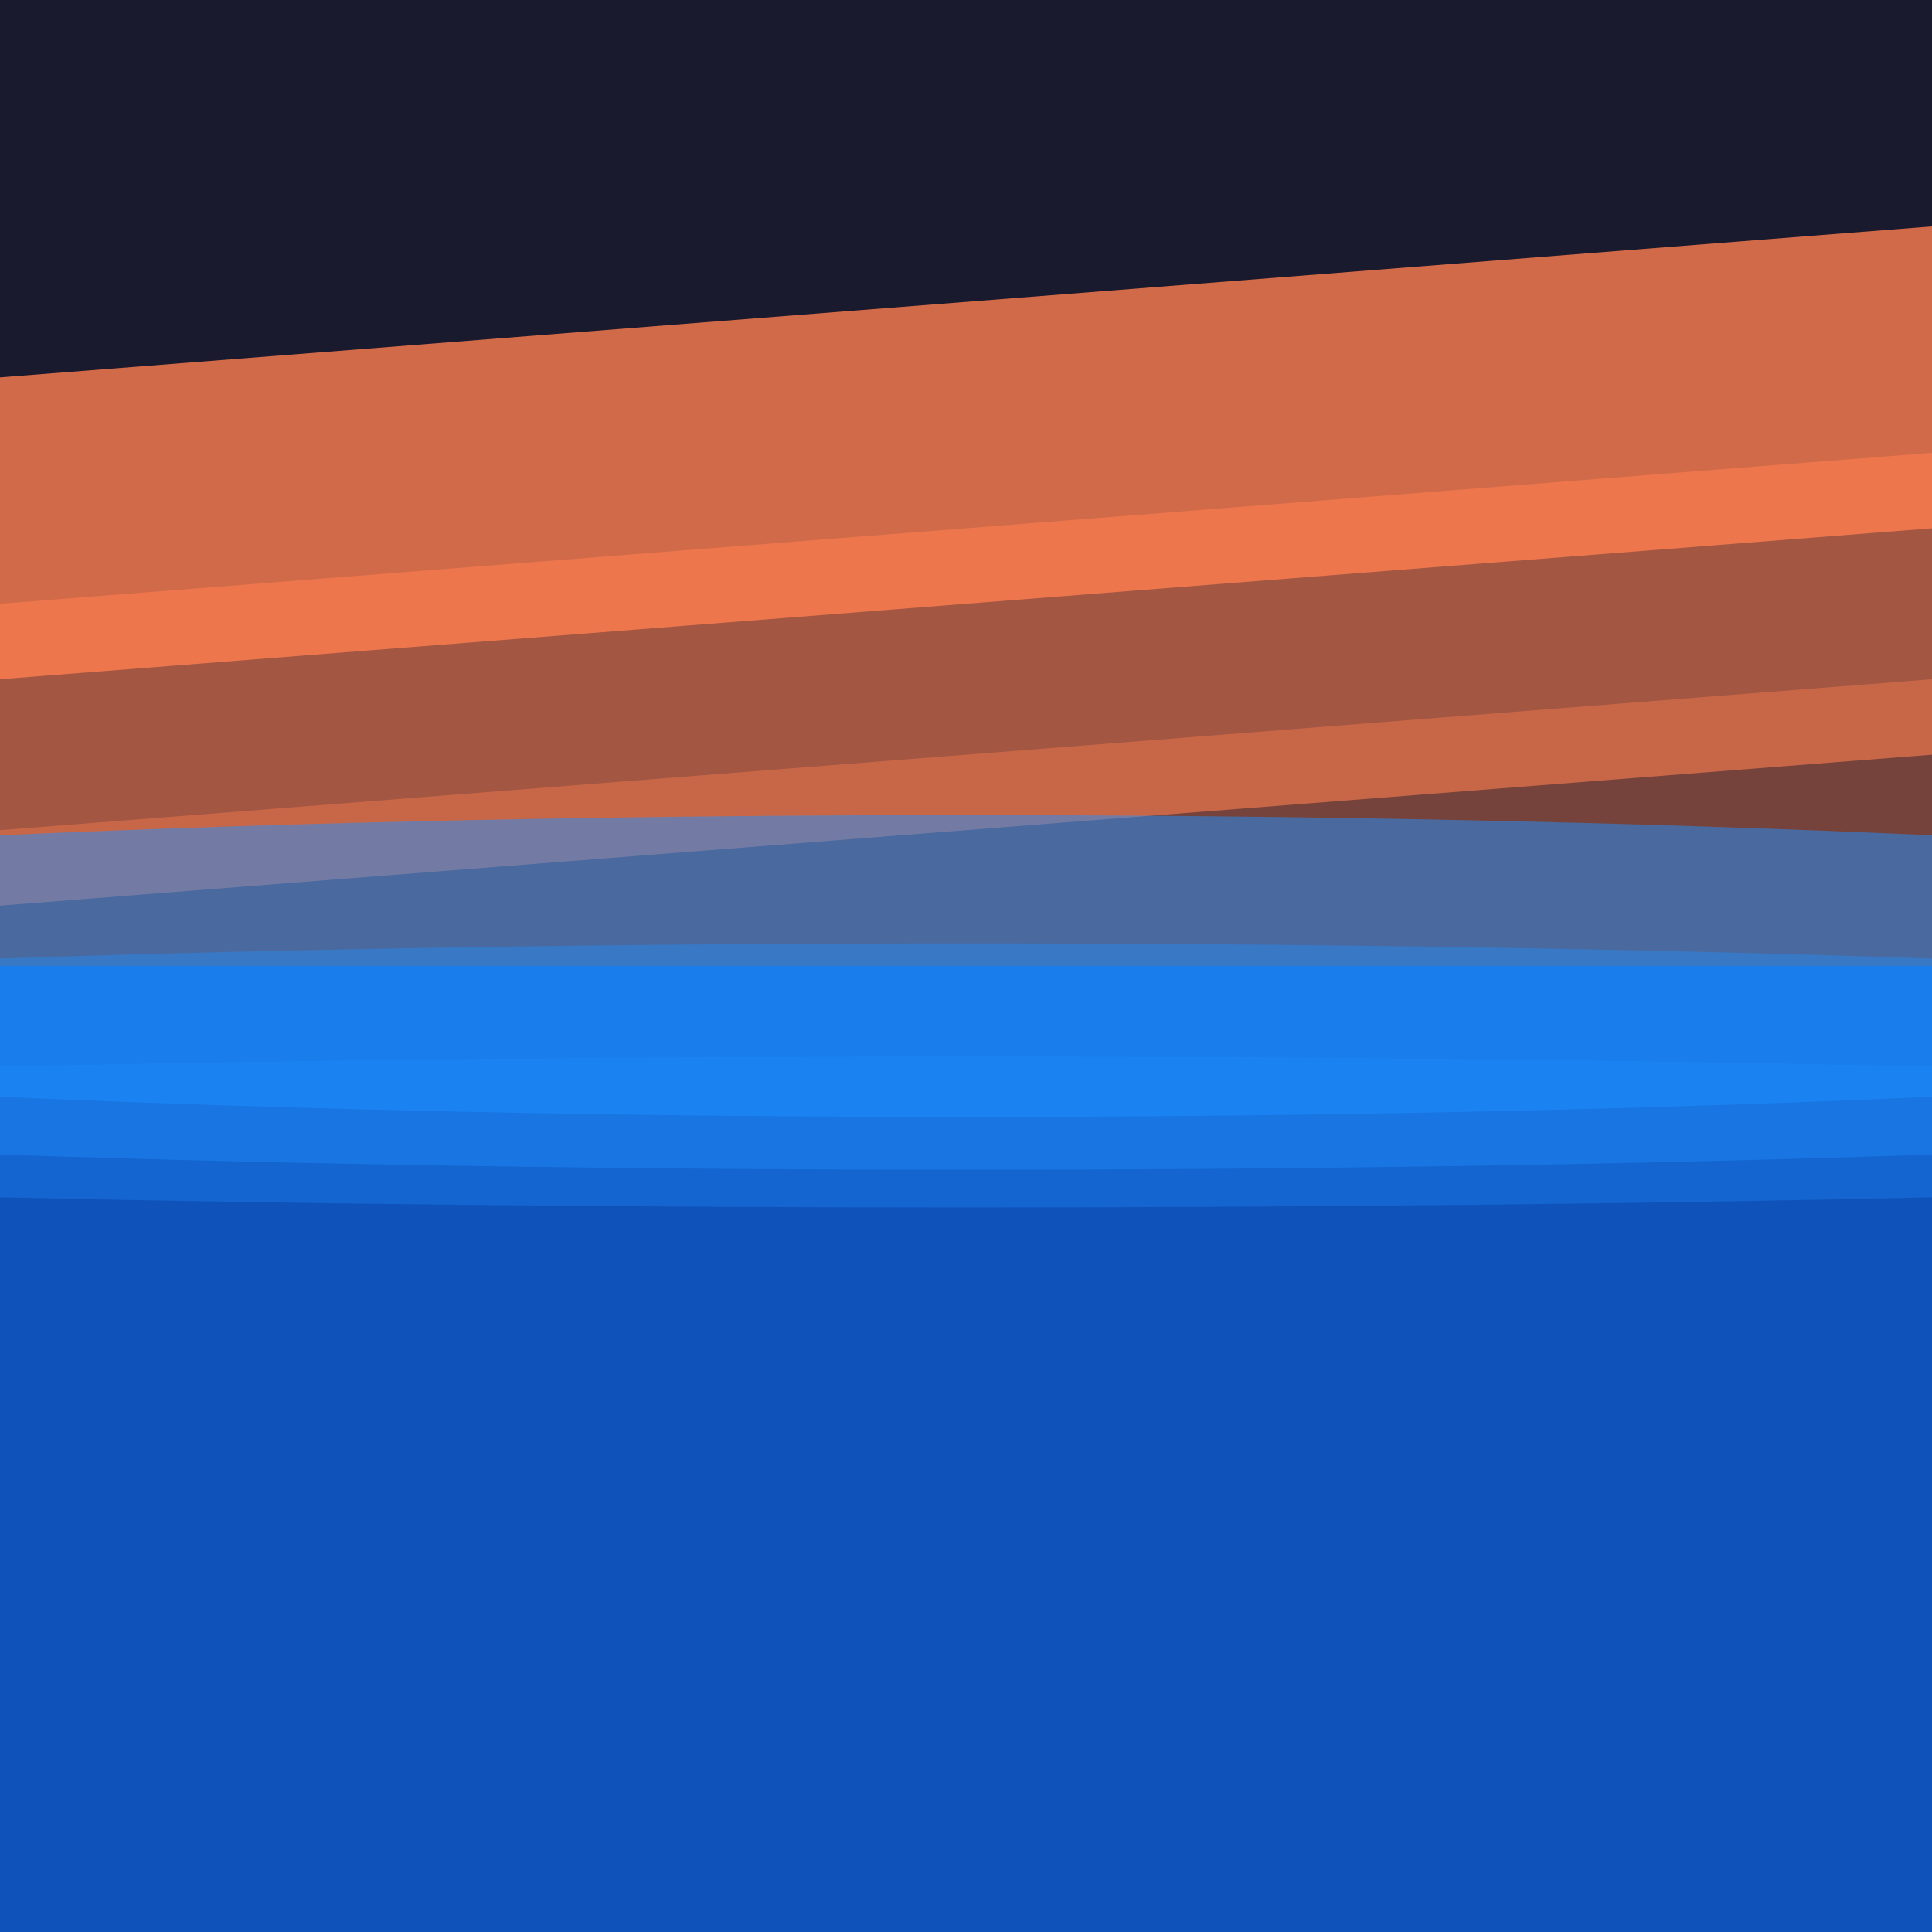 <svg viewBox="0 0 256 256" width="256" height="256"><rect x="0" y="0" width="256" height="128" fill="#1a1a2e"/><polygon points="0,50 256,30 256,70 0,90" fill="#ff7f50" opacity="0.8"/><polygon points="0,80 256,60 256,100 0,120" fill="#ff7f50" opacity="0.6"/><polygon points="0,110 256,90 256,130 0,150" fill="#ff7f50" opacity="0.4"/><rect x="0" y="128" width="256" height="128" fill="#0f52ba"/><ellipse cx="128" cy="128" rx="256" ry="20" fill="#1e90ff" opacity="0.5"/><ellipse cx="128" cy="140" rx="256" ry="15" fill="#1e90ff" opacity="0.4"/><ellipse cx="128" cy="150" rx="256" ry="10" fill="#1e90ff" opacity="0.3"/></svg>
